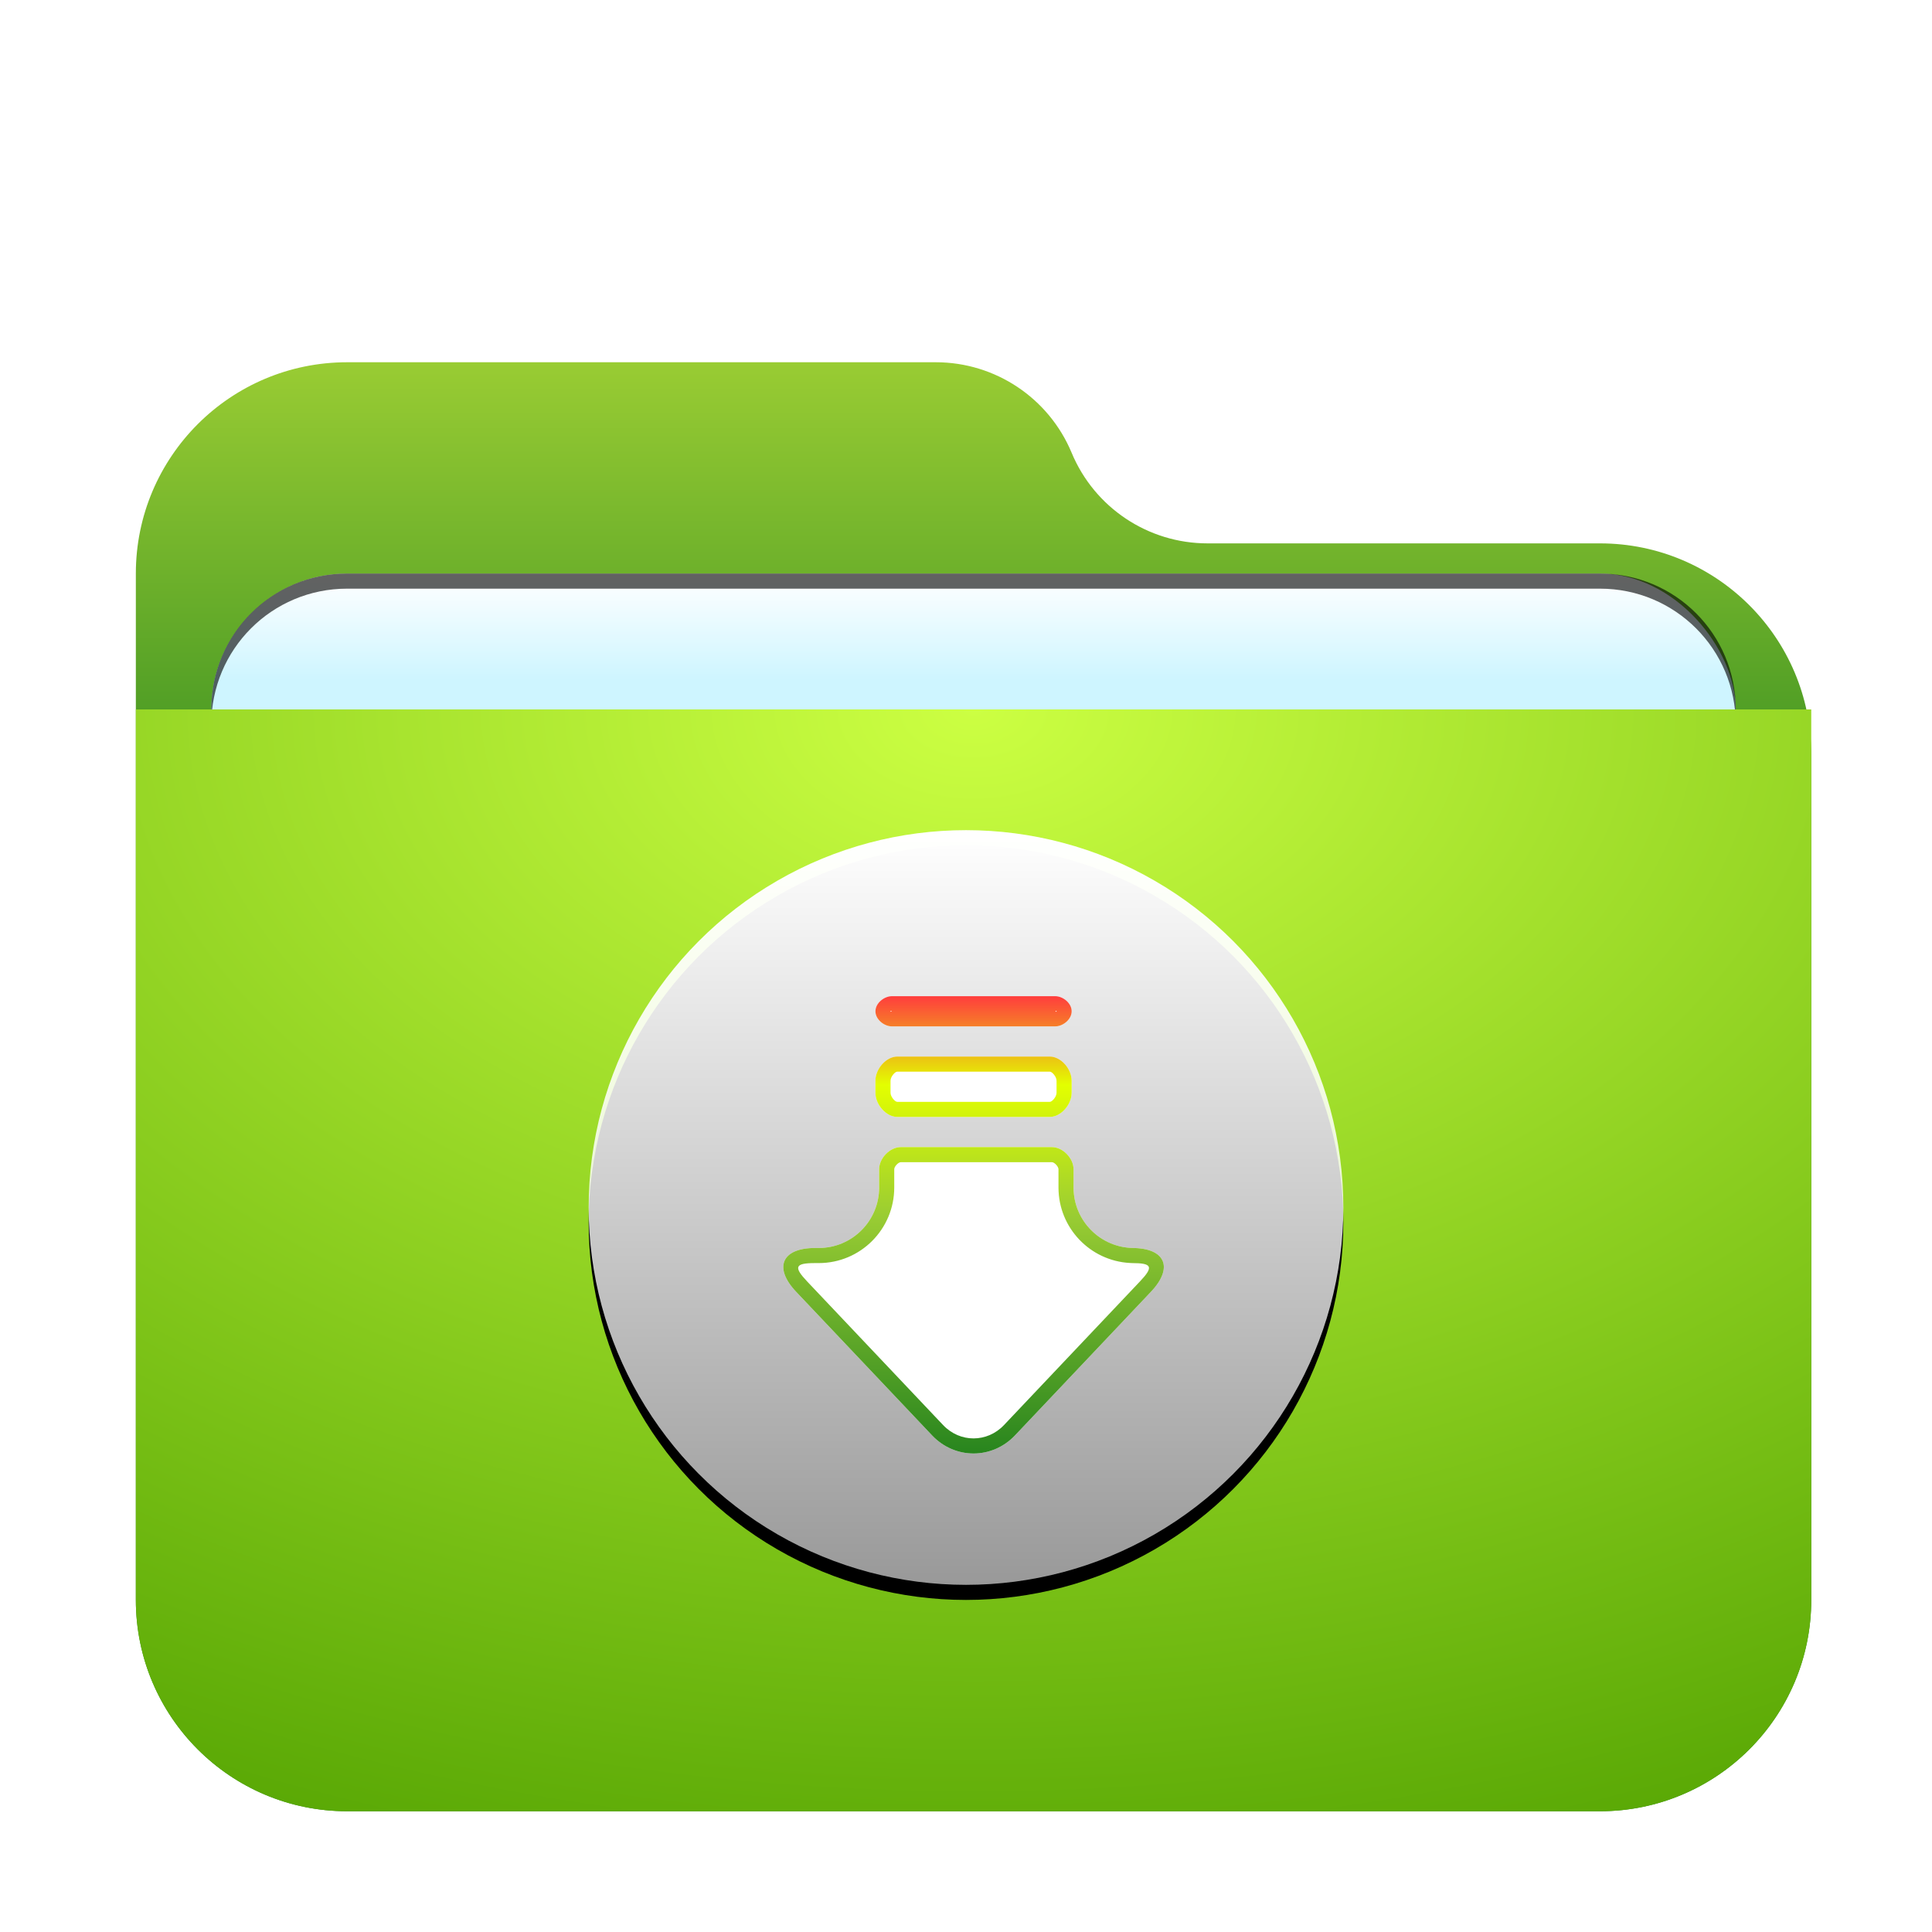 <svg width="128" height="128" version="1.1" viewBox="0 0 128 128" xmlns="http://www.w3.org/2000/svg" xmlns:xlink="http://www.w3.org/1999/xlink">
<defs>
<linearGradient id="folder-downloads-l" x1="25" x2="25" y2="50" gradientUnits="userSpaceOnUse">
<stop stop-color="#FFF" offset="0"/>
<stop stop-color="#FFF" stop-opacity=".6" offset="1"/>
</linearGradient>
<circle id="folder-downloads-k" cx="25" cy="25" r="25"/>
<filter id="folder-downloads-j" x="-13%" y="-11%" width="126%" height="126%">
<feOffset dy="1" in="SourceAlpha" result="shadowOffsetOuter1"/>
<feGaussianBlur in="shadowOffsetOuter1" result="shadowBlurOuter1" stdDeviation="2"/>
<feColorMatrix in="shadowBlurOuter1" values="0 0 0 0 0   0 0 0 0 0.429   0 0 0 0 0.969  0 0 0 0.5 0"/>
</filter>
<linearGradient id="folder-downloads-m" x1="27.957" x2="27.957" y1="10.034" y2="37.672" gradientTransform="matrix(.912 0 0 1.096 39 55)" gradientUnits="userSpaceOnUse">
<stop stop-color="#FF3D3D" offset="0"/>
<stop stop-color="#E3FF00" offset=".194"/>
<stop stop-color="#9c3" offset=".483"/>
<stop stop-color="#28851e" offset="1"/>
</linearGradient>
<linearGradient id="linearGradient903" x1="51.614" x2="51.614" y1="-3.0562e-14" y2="39.194" gradientTransform="matrix(1.075 0 0 .93 9 22)" gradientUnits="userSpaceOnUse">
<stop stop-color="#9c3" offset="0"/>
<stop stop-color="#28851e" offset="1"/>
</linearGradient>
<filter id="folder-128px-a" x="-.144" y="-.167" width="1.288" height="1.333">
<feOffset dy="2" in="SourceAlpha" result="shadowOffsetOuter1"/>
<feGaussianBlur in="shadowOffsetOuter1" result="shadowBlurOuter1" stdDeviation="3"/>
<feComposite in="shadowBlurOuter1" in2="SourceAlpha" operator="out" result="shadowBlurOuter1"/>
<feColorMatrix in="shadowBlurOuter1" result="shadowMatrixOuter1" values="0 0 0 0 0   0 0 0 0 0   0 0 0 0 0  0 0 0 0.2 0"/>
<feMerge>
<feMergeNode in="shadowMatrixOuter1"/>
<feMergeNode in="SourceGraphic"/>
</feMerge>
</filter>
<filter id="filter1016" x="-.034" y="-.082" width="1.068" height="1.163" color-interpolation-filters="sRGB">
<feGaussianBlur stdDeviation="1.43"/>
</filter>
<linearGradient id="linearGradient964" x1="-70" x2="-70" y1="96.088" y2="103" gradientUnits="userSpaceOnUse">
<stop stop-color="#fff" offset="0"/>
<stop stop-color="#cef5ff" offset="1"/>
</linearGradient>
<radialGradient id="radialGradient907" cx="45.008" cy="0" r="105.85" gradientTransform="matrix(1.233 0 0 .811 9 45)" gradientUnits="userSpaceOnUse">
<stop stop-color="#ccff42" offset="0"/>
<stop stop-color="#50a100" offset="1"/>
</radialGradient>
</defs>
<g fill-rule="evenodd">
<path d="m71 28c1.514 3.633 5.064 6 9 6h26c7.732 0 14 6.268 14 14v56c0 7.732-6.268 14-14 14h-83c-7.732 0-14-6.268-14-14v-68c0-7.732 6.268-14 14-14h39c3.936 0 7.486 2.367 9 6z" fill="url(#linearGradient903)" filter="url(#folder-128px-a)"/>
<g transform="translate(138,-58)">
<rect x="-124" y="96" width="101" height="42" rx="9" ry="9" fill-opacity=".2" filter="url(#filter1016)" style="paint-order:stroke fill markers"/>
<rect x="-124" y="96" width="101" height="42" rx="9" ry="9" fill="url(#linearGradient964)" style="paint-order:stroke fill markers"/>
<path d="m-115 96c-4.986 0-9 4.014-9 9v1c0-4.986 4.014-9 9-9h83c4.986 0 9 4.014 9 9v-1c0-4.986-4.014-9-9-9z" opacity=".615" style="paint-order:stroke fill markers"/>
</g>
<path d="m9 45h111v59c0 7.732-6.268 14-14 14h-83c-7.732 0-14-6.268-14-14z" fill="url(#radialGradient907)" filter="url(#folder-128px-a)"/>
</g>
<use transform="translate(39,55)" width="100%" height="100%" fill="#000000" fill-rule="evenodd" filter="url(#folder-downloads-j)" xlink:href="#folder-downloads-k"/>
<use transform="translate(39,55)" width="100%" height="100%" fill="url(#folder-downloads-l)" fill-rule="evenodd" xlink:href="#folder-downloads-k"/>
<path d="m71 67c0 0.552-0.59 1-1.083 1h-10.833c-0.494 0-1.083-0.448-1.083-1s0.59-1 1.083-1h10.833c0.494 0 1.083 0.448 1.083 1zm-13 5.4v-0.8c0-0.8 0.722-1.6 1.444-1.6h10.111c0.722 0 1.444 0.8 1.444 1.6v0.8c0 0.8-0.722 1.6-1.444 1.6h-10.111c-0.722 0-1.444-0.8-1.444-1.6zm0.245 6.276v-1.21c0-0.733 0.716-1.467 1.431-1.467h10.019c0.716 0 1.431 0.733 1.431 1.467v1.21c0 2.211 1.793 4.006 4.006 4.006h-0.138c2.219 0 2.777 1.298 1.261 2.899l-9.011 9.519c-1.508 1.593-3.973 1.601-5.489 0l-9.011-9.519c-1.508-1.593-0.953-2.899 1.258-2.899h0.242c2.213 0 4.002-1.794 4.002-4.006z" fill="#fff" fill-rule="evenodd"/>
<path d="m71 67c0 0.552-0.59 1-1.083 1h-10.833c-0.494 0-1.083-0.448-1.083-1s0.59-1 1.083-1h10.833c0.494 0 1.083 0.448 1.083 1zm-1 0c0-0.066-0.076 0-0.083 0h-10.833c-0.007 0-0.083-0.066-0.083 0 0 0.066 0.076 0 0.083 0h10.833c0.007 0 0.083 0.066 0.083 0zm-12 5.4v-0.8c0-0.8 0.722-1.6 1.444-1.6h10.111c0.722 0 1.444 0.8 1.444 1.6v0.8c0 0.8-0.722 1.6-1.444 1.6h-10.111c-0.722 0-1.444-0.8-1.444-1.6zm1 0c0 0.269 0.299 0.6 0.444 0.6h10.111c0.146 0 0.444-0.331 0.444-0.6v-0.8c0-0.269-0.299-0.6-0.444-0.6h-10.111c-0.146 0-0.444 0.331-0.444 0.6zm-0.755 6.276v-1.21c0-0.733 0.716-1.467 1.431-1.467h10.019c0.716 0 1.431 0.733 1.431 1.467v1.21c0 2.211 1.793 4.006 4.006 4.006h-0.138c2.219 0 2.777 1.298 1.261 2.899l-9.011 9.519c-1.508 1.593-3.973 1.601-5.489 0l-9.011-9.519c-1.508-1.593-0.953-2.899 1.258-2.899h0.242c2.213 0 4.002-1.794 4.002-4.006zm11.882 0v-1.21c0-0.186-0.274-0.467-0.431-0.467h-10.019c-0.158 0-0.431 0.28-0.431 0.467v1.21c0 2.765-2.237 5.006-5.002 5.006h-0.242c-1.329 0-1.438 0.253-0.531 1.212l9.011 9.519c1.118 1.181 2.92 1.179 4.036 0l9.011-9.519c0.913-0.964 0.806-1.212-0.535-1.212-0.048 0-0.094-0.003-0.138-0.007-2.636-0.144-4.729-2.328-4.729-4.999z" fill="url(#folder-downloads-m)"/>
</svg>
